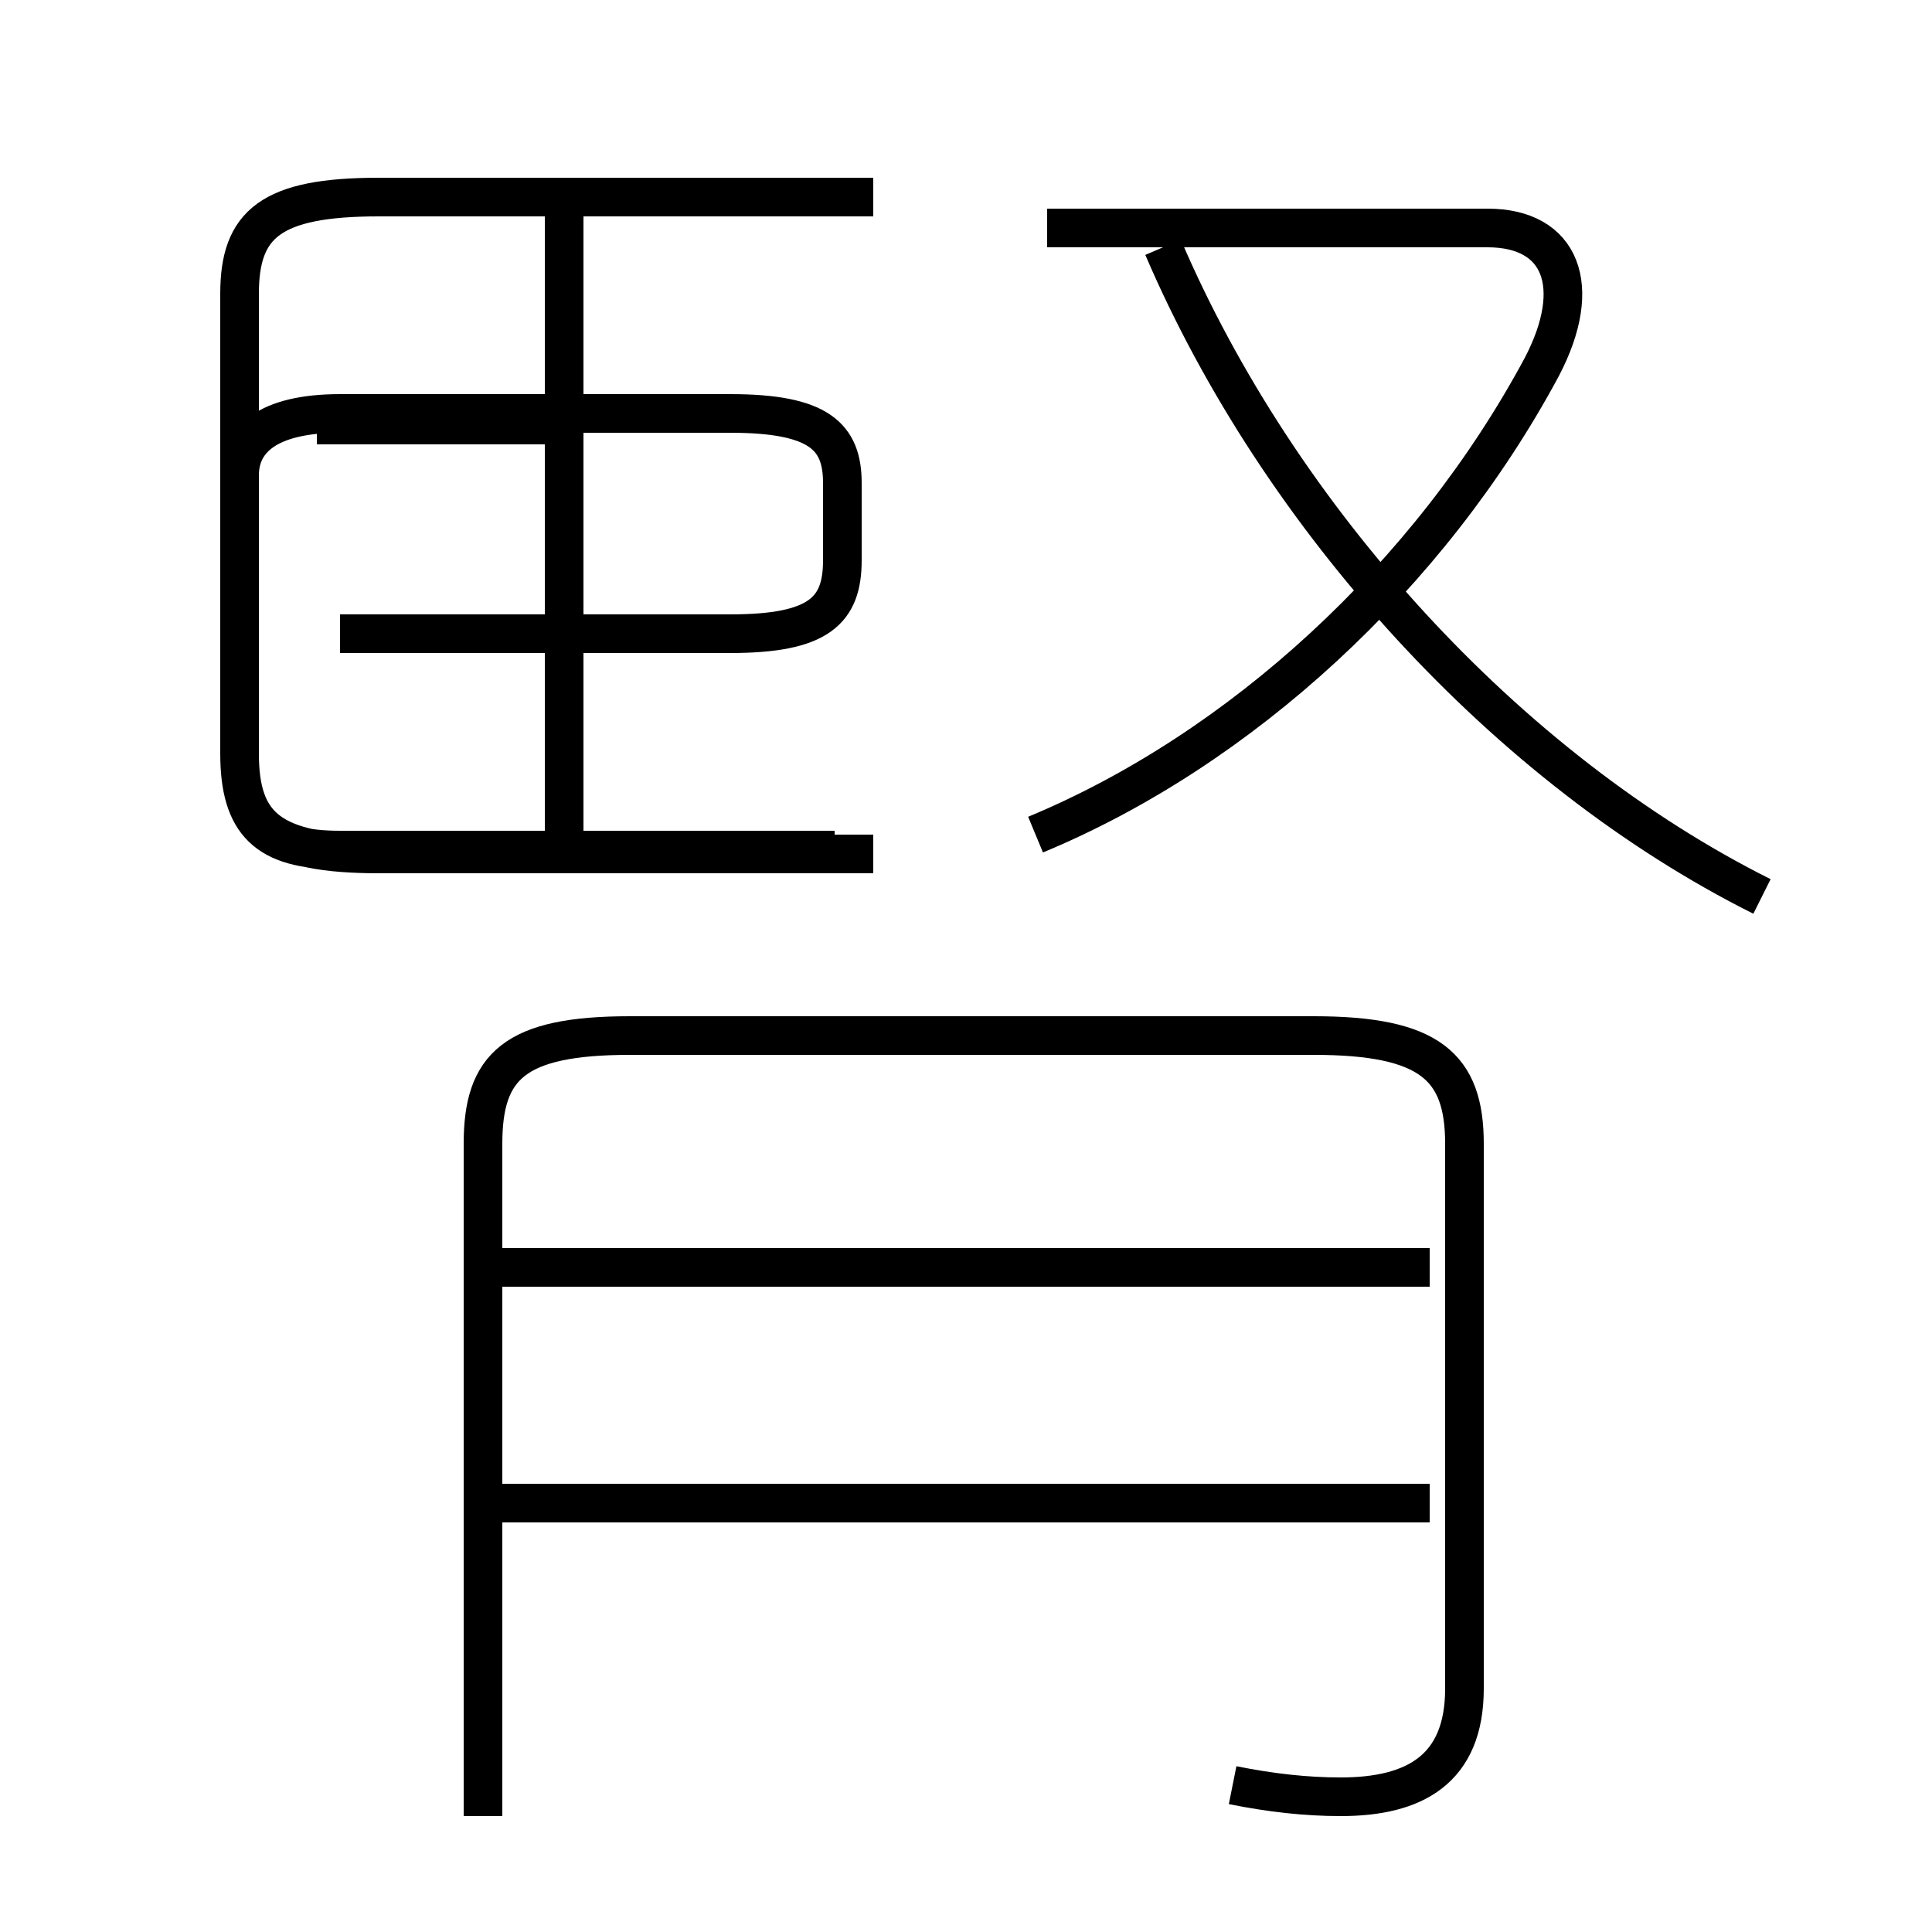<?xml version='1.0' encoding='utf8'?>
<svg viewBox="0.0 -6.0 50.0 50.0" version="1.1" xmlns="http://www.w3.org/2000/svg">
<rect x="0.0" y="-6.0" width="50.0" height="50.0" fill="#808080" stroke="none"/>
<rect x="-1000" y="-1000" width="2000" height="2000" stroke="white" fill="white"/>
<g style="fill:white;stroke:#000000;  stroke-width:1">
<path d="M 31.9 2.2 C 32.9 2.4 33.8 2.5 34.7 2.5 C 36.6 2.5 37.9 1.8 37.9 -0.3 L 37.9 -14.4 C 37.9 -16.4 37.0 -17.2 34.0 -17.2 L 16.3 -17.2 C 13.3 -17.2 12.5 -16.4 12.5 -14.4 L 12.5 3.0 M 37.0 -5.1 L 12.8 -5.1 M 37.0 -11.2 L 12.8 -11.2 M 8.8 -27.6 L 18.9 -27.6 C 21.2 -27.6 21.8 -28.2 21.8 -29.5 L 21.8 -31.5 C 21.8 -32.7 21.2 -33.3 18.9 -33.3 L 8.8 -33.3 C 6.9 -33.3 6.2 -32.6 6.2 -31.7 L 6.2 -24.5 C 6.2 -22.7 6.9 -22.0 8.8 -22.0 L 21.6 -22.0 M 14.6 -22.1 L 14.6 -38.5 M 22.6 -38.9 L 9.8 -38.9 C 7.0 -38.9 6.2 -38.2 6.2 -36.4 L 6.2 -24.5 C 6.2 -22.6 7.0 -21.9 9.8 -21.9 L 22.6 -21.9 M 26.8 -22.4 C 32.1 -24.6 37.0 -29.1 39.9 -34.5 C 41.0 -36.6 40.4 -38.1 38.5 -38.1 L 27.1 -38.1 M 45.6 -20.8 C 39.0 -24.1 33.1 -30.6 30.1 -37.6 M 14.6 -38.5 L 14.6 -33.0 L 8.2 -33.0" transform="translate(0.0, 38.0)" />
</g>
</svg>